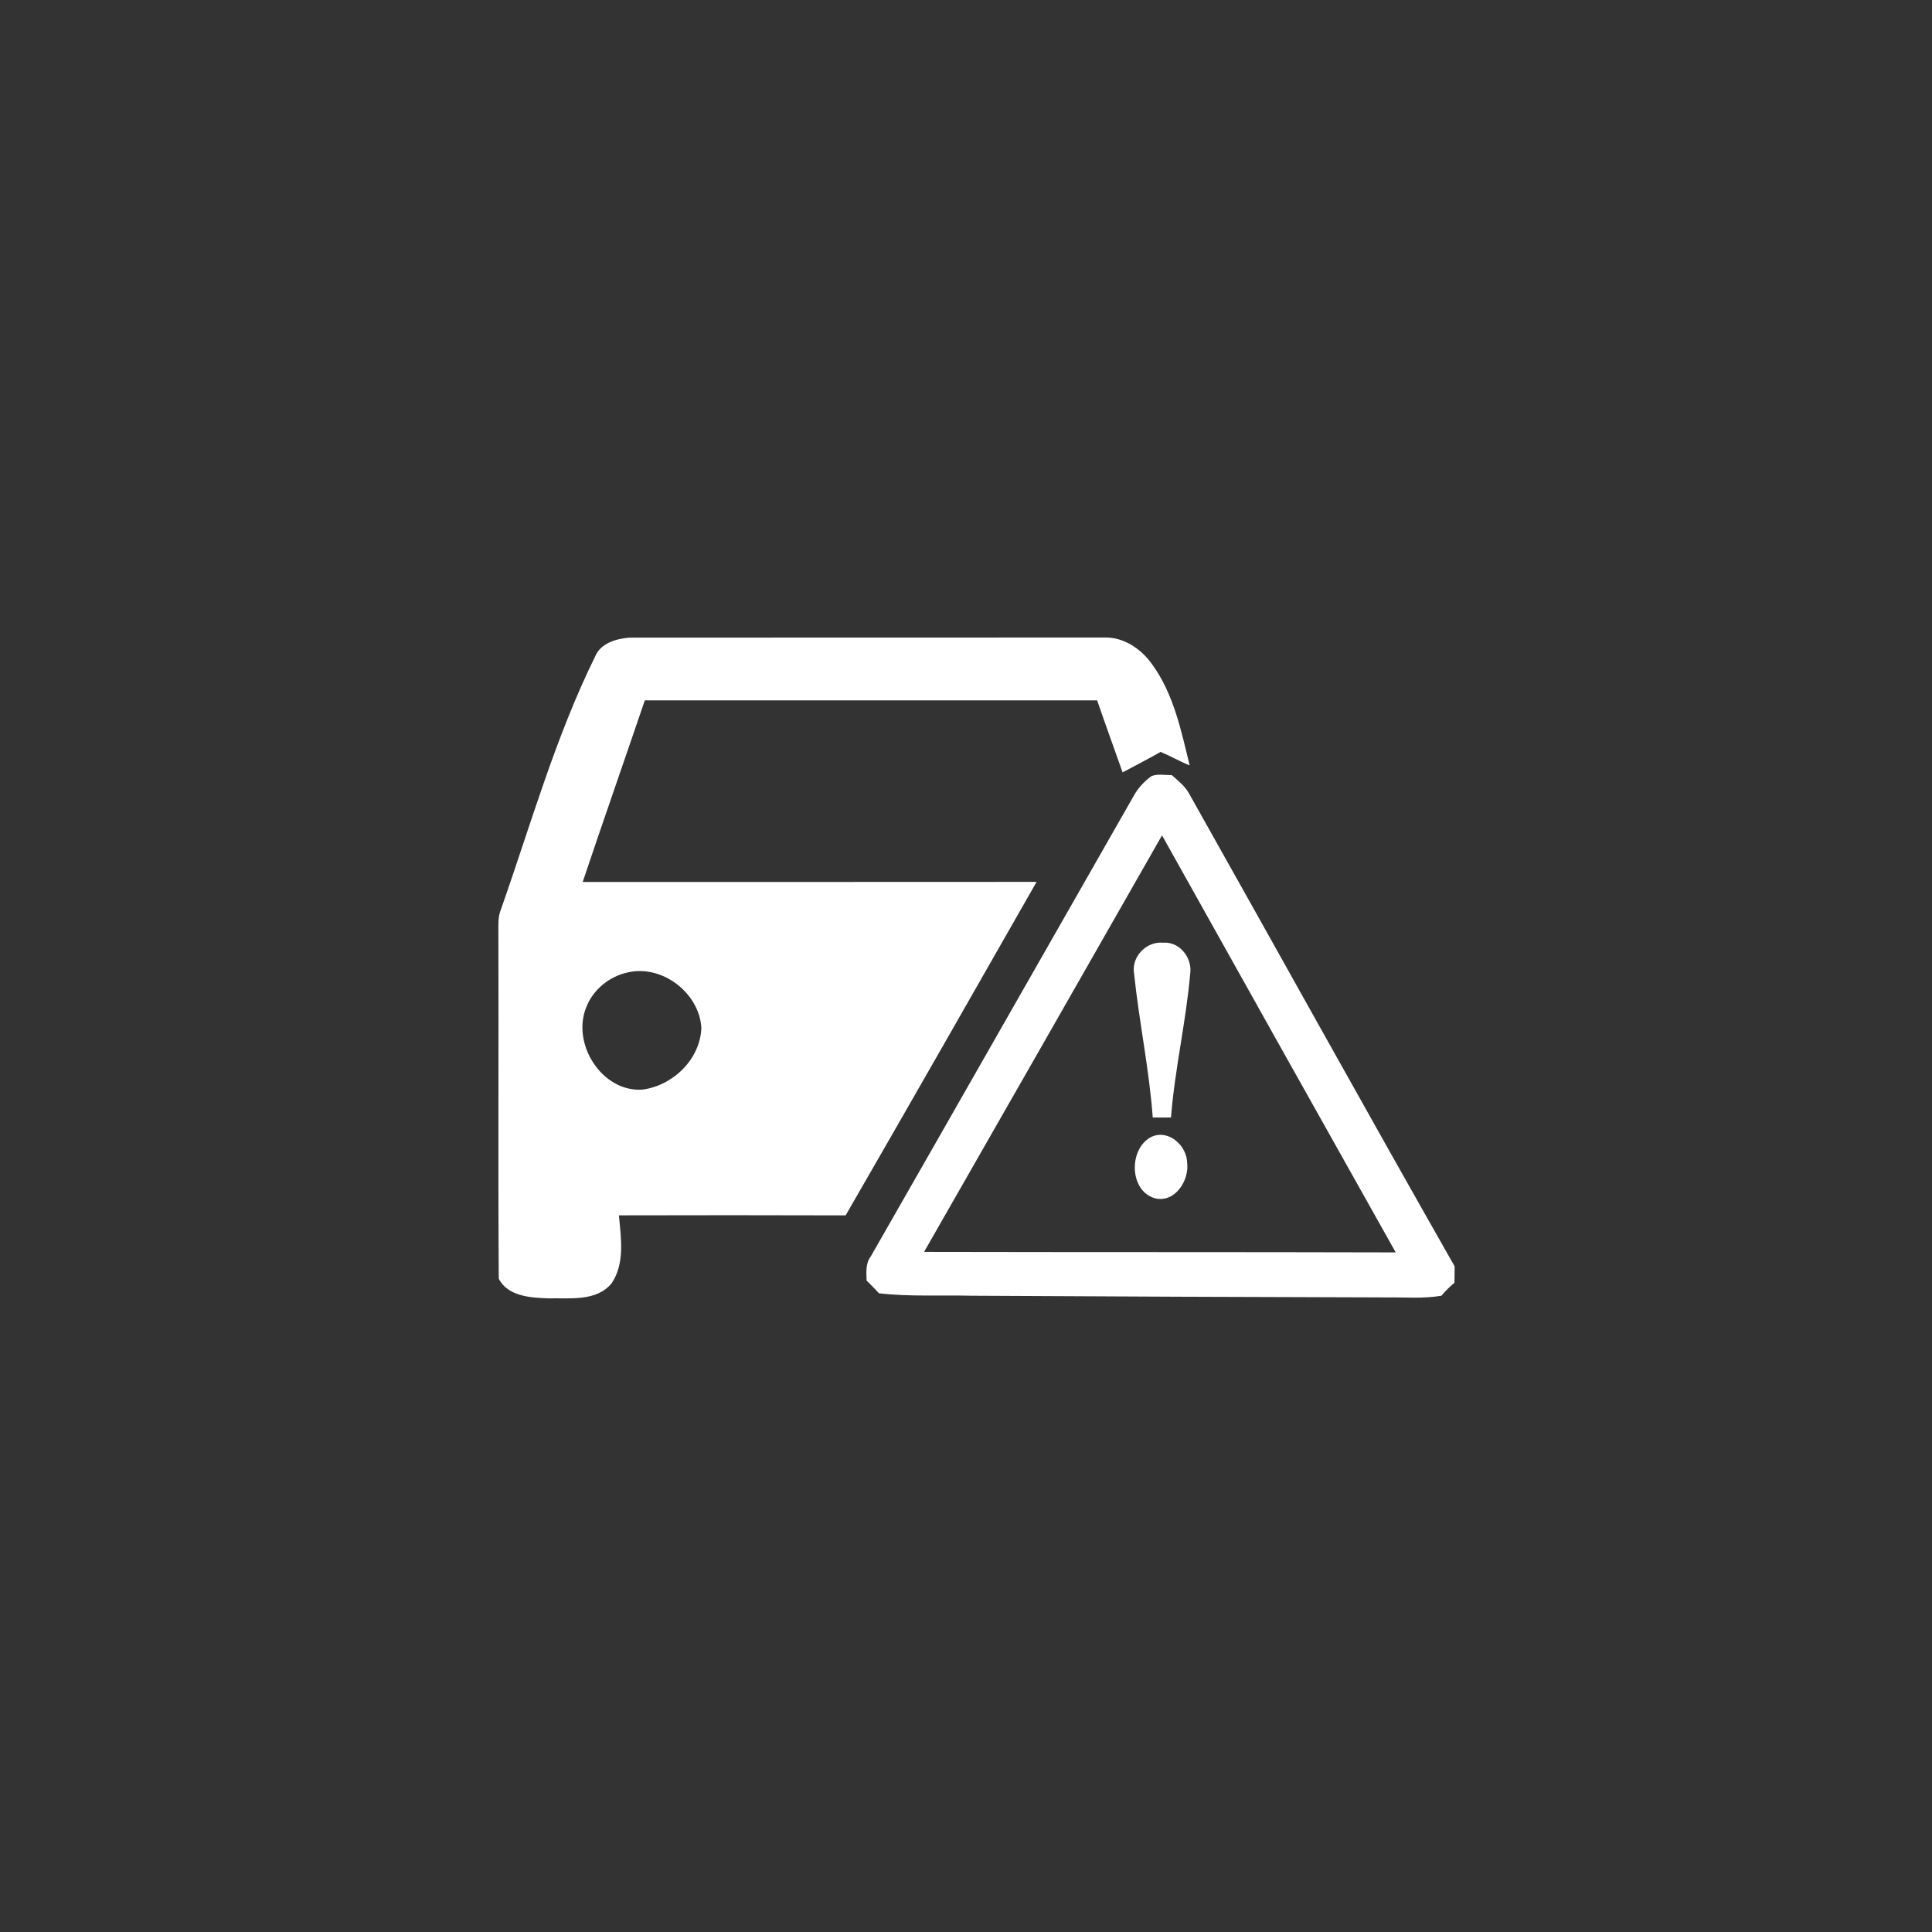 <?xml version="1.0" encoding="UTF-8" ?>
<!DOCTYPE svg PUBLIC "-//W3C//DTD SVG 1.1//EN" "http://www.w3.org/Graphics/SVG/1.1/DTD/svg11.dtd">
<svg width="500pt" height="500pt" viewBox="0 0 500 500" version="1.1" xmlns="http://www.w3.org/2000/svg">
<rect x="0" y="0" width="500" height="500" fill="#333333" stroke="none"/>
<g id="#ffffffff">
<path fill="#ffffff" opacity="1.00" d=" M 154.06 169.81 C 155.49 166.43 159.54 165.28 162.88 165.02 C 203.92 164.97 244.97 165.02 286.01 164.99 C 290.92 164.92 295.36 167.98 298.12 171.86 C 303.73 179.53 305.67 189.03 307.88 198.08 C 305.31 197.05 302.91 195.65 300.36 194.59 C 297.12 196.44 293.81 198.14 290.53 199.89 C 288.34 193.68 286.07 187.49 283.94 181.25 C 244.92 181.25 205.90 181.25 166.88 181.25 C 161.55 196.93 156.07 212.55 150.80 228.25 C 189.96 228.24 229.12 228.27 268.27 228.23 C 251.85 257.03 235.42 285.82 218.85 314.54 C 199.29 314.47 179.73 314.49 160.17 314.53 C 160.71 320.36 161.78 327.02 158.25 332.17 C 154.28 336.89 147.46 335.89 141.96 336.01 C 137.43 335.88 131.42 335.52 129.08 330.93 C 128.88 300.95 129.08 270.97 128.98 240.99 C 128.98 239.13 128.88 237.21 129.61 235.45 C 137.36 213.43 143.71 190.81 154.06 169.81 M 162.49 251.66 C 157.70 252.66 153.46 256.14 151.70 260.72 C 147.91 270.12 155.70 282.62 166.19 282.00 C 174.11 281.00 181.24 274.16 181.51 265.99 C 180.97 256.95 171.35 249.59 162.49 251.66 Z" />
<path fill="#ffffff" opacity="1.00" d=" M 298.02 200.85 C 299.66 200.20 301.52 200.65 303.24 200.58 C 304.83 201.98 306.54 203.33 307.63 205.19 C 330.61 246.02 353.30 287.02 376.47 327.75 C 376.45 329.15 376.43 330.56 376.41 331.98 C 375.18 332.99 374.06 334.12 373.04 335.33 C 368.39 336.14 363.66 335.71 358.98 335.77 C 323.01 335.69 287.03 335.52 251.06 335.33 C 243.20 335.13 235.29 335.61 227.48 334.70 C 226.44 333.57 225.37 332.47 224.27 331.41 C 224.23 329.27 223.96 326.98 225.35 325.17 C 248.16 285.34 270.84 245.45 293.61 205.61 C 294.71 203.72 296.26 202.13 298.02 200.85 M 239.15 323.99 C 279.83 324.08 320.52 324.01 361.21 324.12 C 341.02 288.16 320.84 252.20 300.73 216.19 C 280.25 252.15 259.69 288.07 239.15 323.99 Z" />
<path fill="#ffffff" opacity="1.00" d=" M 293.50 251.97 C 292.73 247.64 296.68 243.55 301.01 243.97 C 305.31 243.63 308.62 247.92 308.02 252.02 C 306.93 264.48 304.03 276.73 303.05 289.21 C 301.47 289.23 299.90 289.23 298.33 289.22 C 297.42 276.72 294.79 264.42 293.50 251.97 Z" />
<path fill="#ffffff" opacity="1.00" d=" M 298.18 294.13 C 302.59 292.29 307.16 296.57 307.24 300.95 C 307.80 305.47 304.14 311.28 299.04 310.15 C 292.07 308.33 292.04 296.96 298.18 294.13 Z" />
</g>
</svg>
